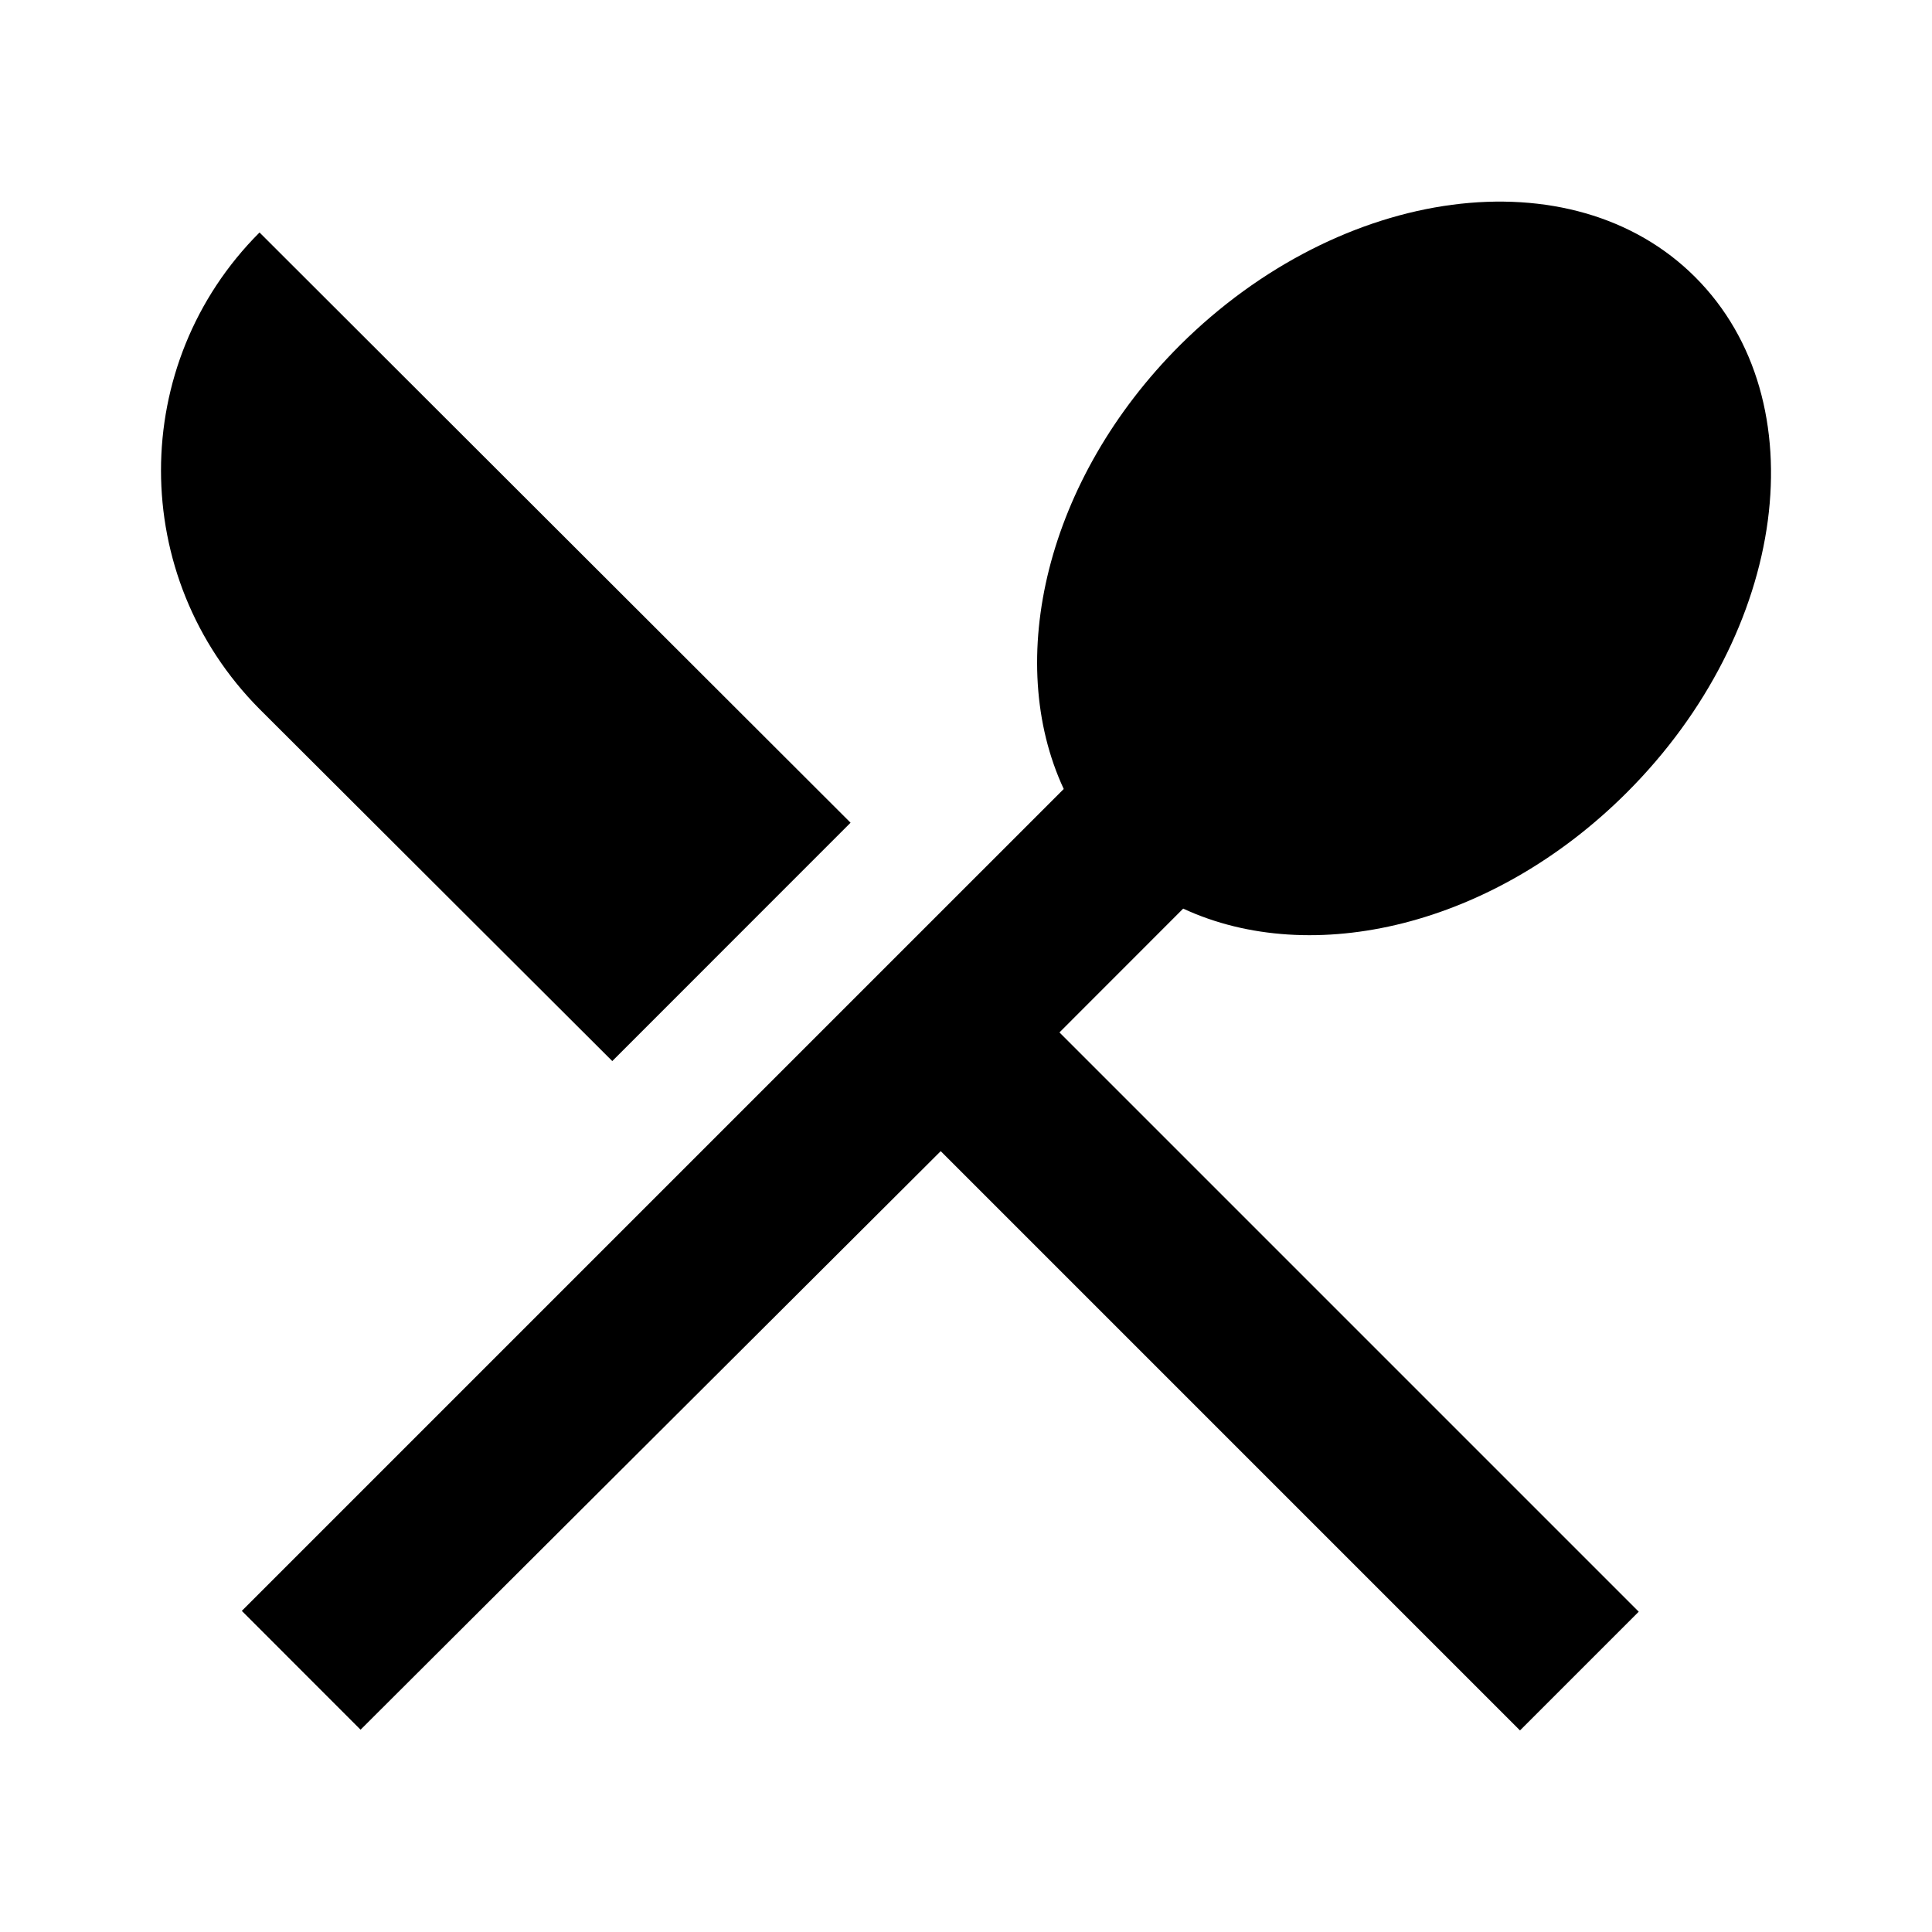 <svg version="1.1" id="master" xmlns="http://www.w3.org/2000/svg" xmlns:xlink="http://www.w3.org/1999/xlink" x="0px" y="0px" width="24px" height="24px" viewBox="0 0 24 24" enable-background="new 0 0 24 24" xml:space="preserve">
<rect fill="none" width="24" height="24"/>
<path d="M7.606,13.181l2.96-2.961L3.224,2.888c-1.632,1.631-1.632,4.278,0,5.92L7.606,13.181z M14.698,11.287c1.601,0.743,3.85,0.22,5.513-1.444c1.998-1.998,2.384-4.864,0.847-6.401c-1.527-1.527-4.394-1.15-6.401,0.847c-1.663,1.663-2.187,3.912-1.443,5.512L3.004,20.011l1.475,1.476l7.207-7.187l7.196,7.196l1.475-1.475l-7.196-7.196L14.698,11.287z"/>
</svg>
